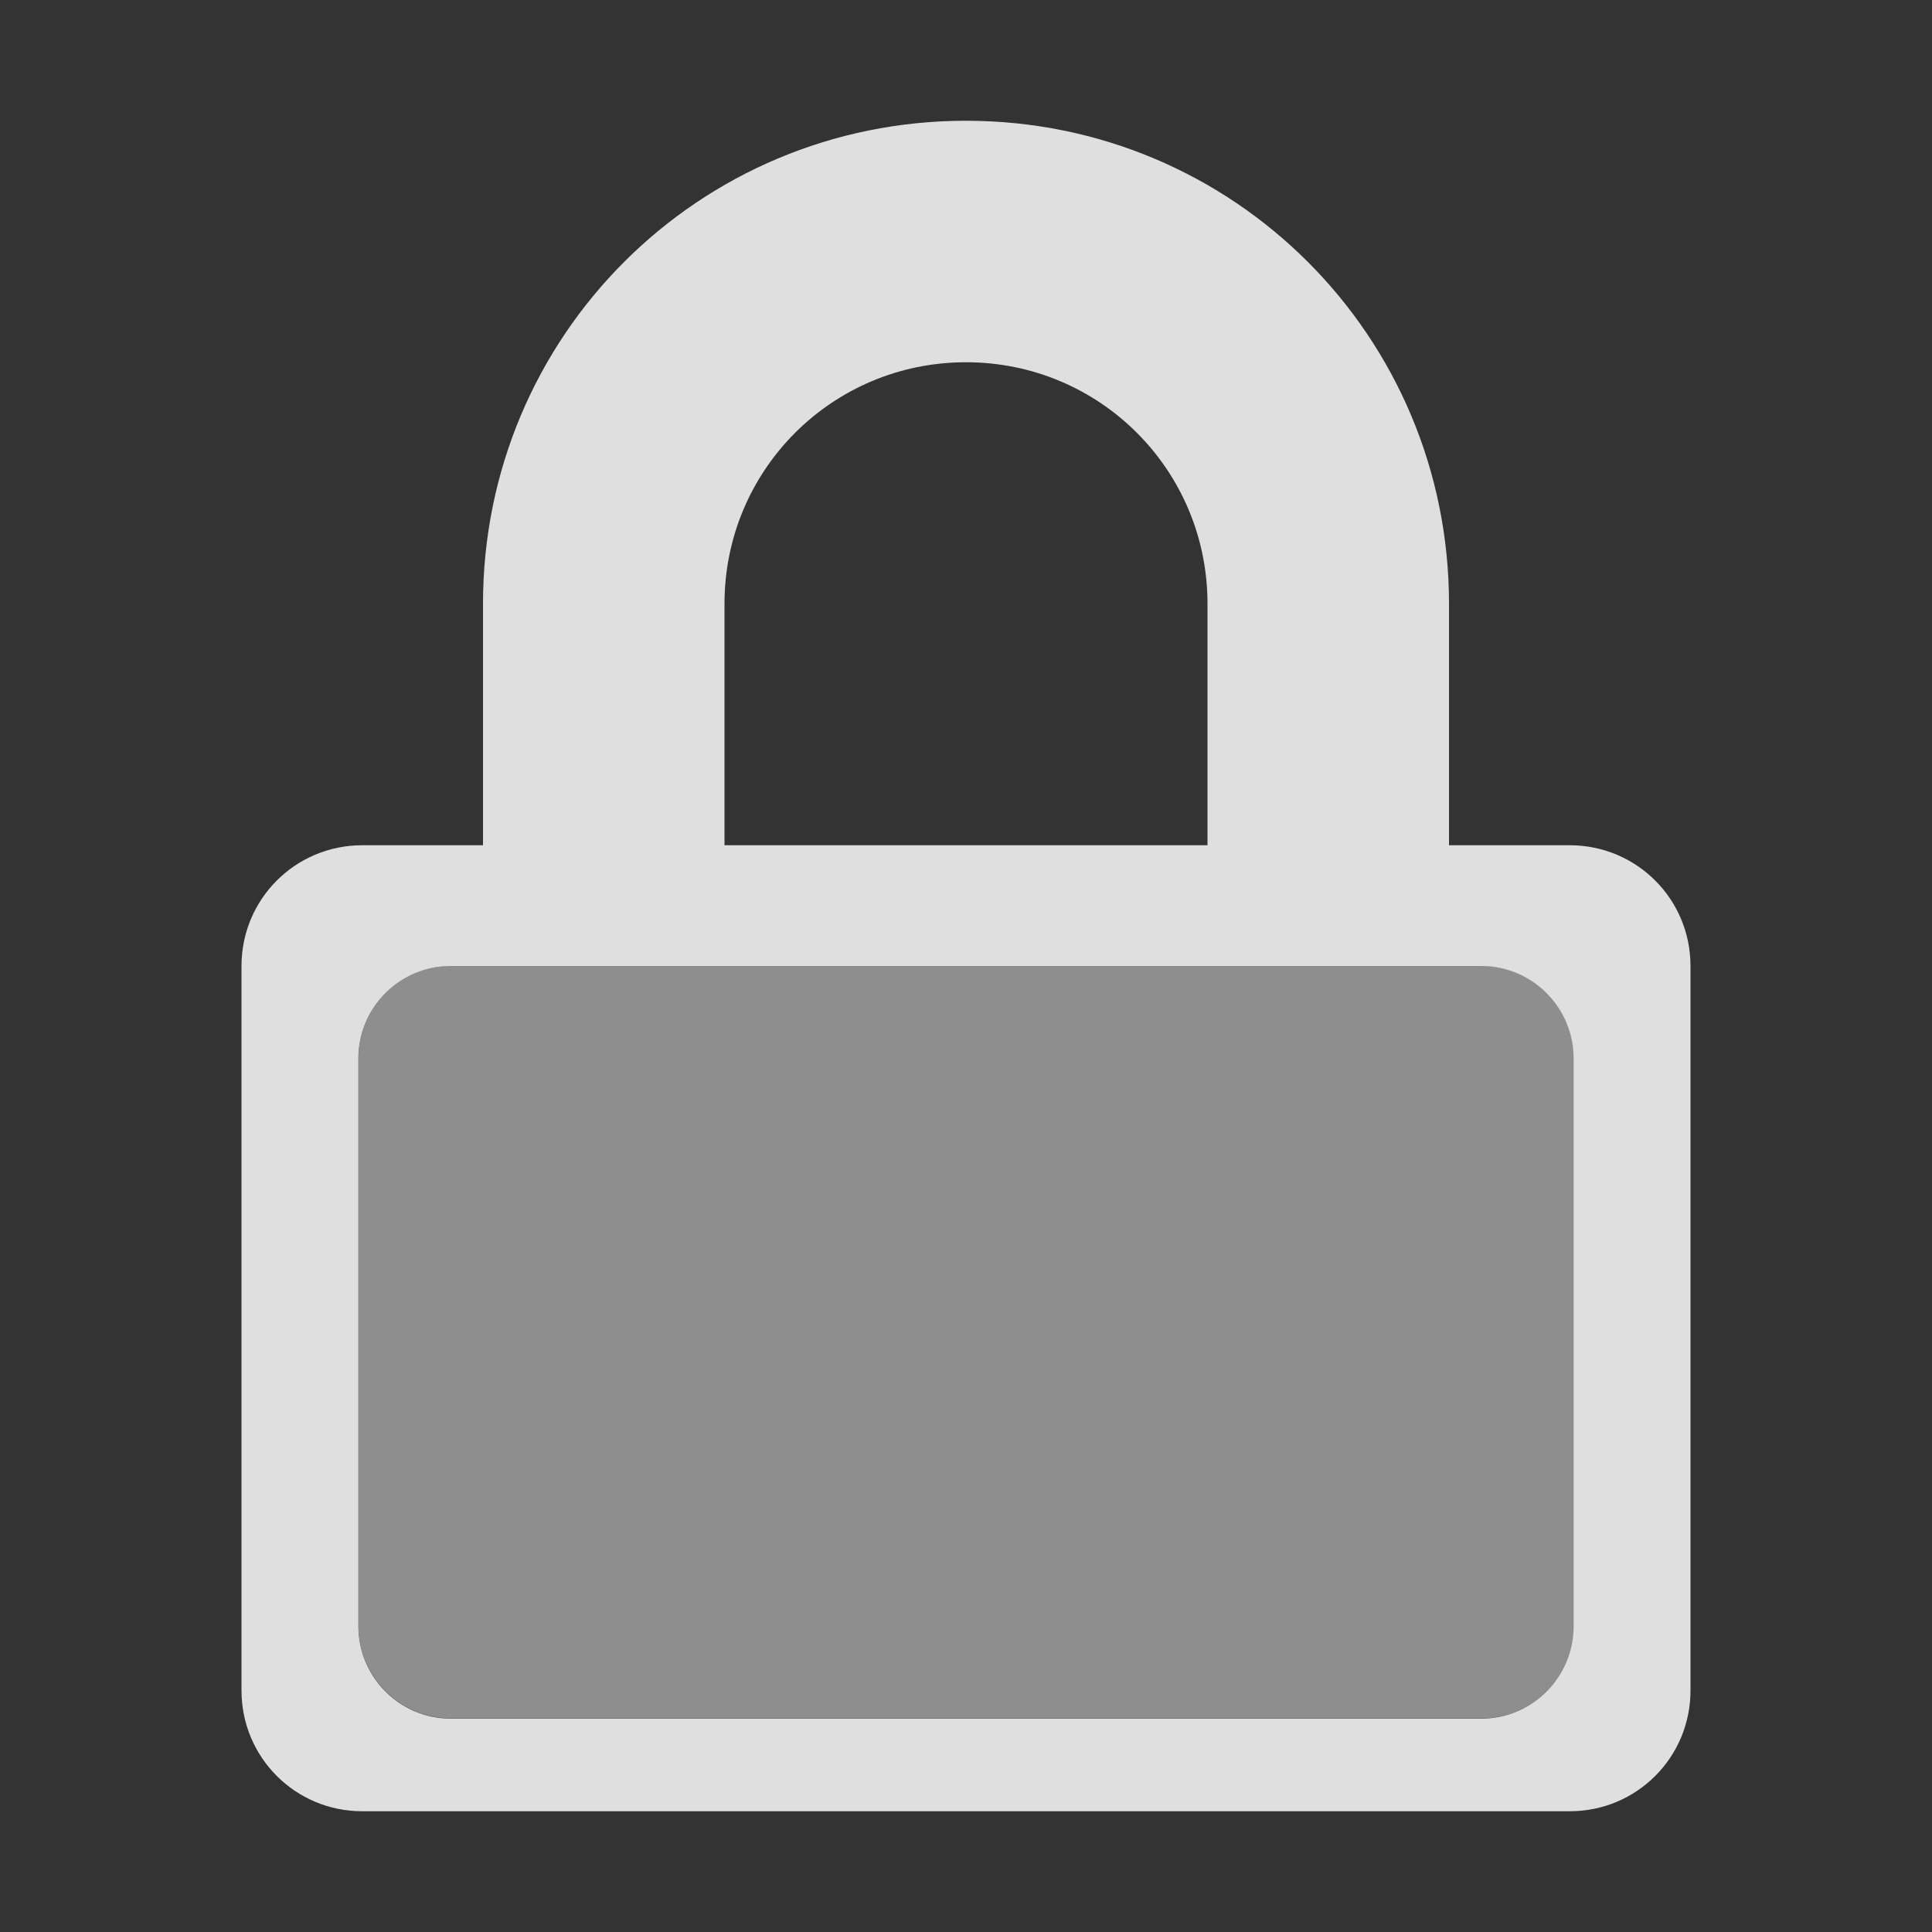 <svg style="clip-rule:evenodd;fill-rule:evenodd;stroke-linejoin:round;stroke-miterlimit:2" version="1.1" viewBox="0 0 16 16" xmlns="http://www.w3.org/2000/svg">
 <rect x="0" y="0" width="16" height="16" fill="#333333" stroke="none"/>
 <path d="m8 1c-2.216 0-4 1.784-4 4v2h-1c-0.554 0-1 0.446-1 1v6c0 0.554 0.446 1 1 1h10c0.554 0 1-0.446 1-1v-6c0-0.554-0.446-1-1-1h-1v-2c0-2.216-1.784-4-4-4zm5.032 7.765c0-0.422-0.343-0.765-0.765-0.765h-8.534c-0.422 0-0.765 0.343-0.765 0.765v4.703c0 0.422 0.343 0.765 0.765 0.765h8.534c0.422 0 0.765-0.343 0.765-0.765v-4.703zm-5.032-5.765c1.108 0 2 0.892 2 2v2h-4v-2c0-1.108 0.892-2 2-2z" style="fill:rgb(223,223,223)"/>
 <g transform="matrix(1.052 0 0 1.026 -.446 -.209)">
  <path d="m12.814 8.746c0-0.412-0.326-0.746-0.727-0.746h-8.114c-0.401 0-0.727 0.334-0.727 0.746v4.583c0 0.411 0.326 0.745 0.727 0.745h8.114c0.401 0 0.727-0.334 0.727-0.745v-4.583z" style="fill-opacity:.5;fill:rgb(235,235,235)"/>
 </g>
</svg>
